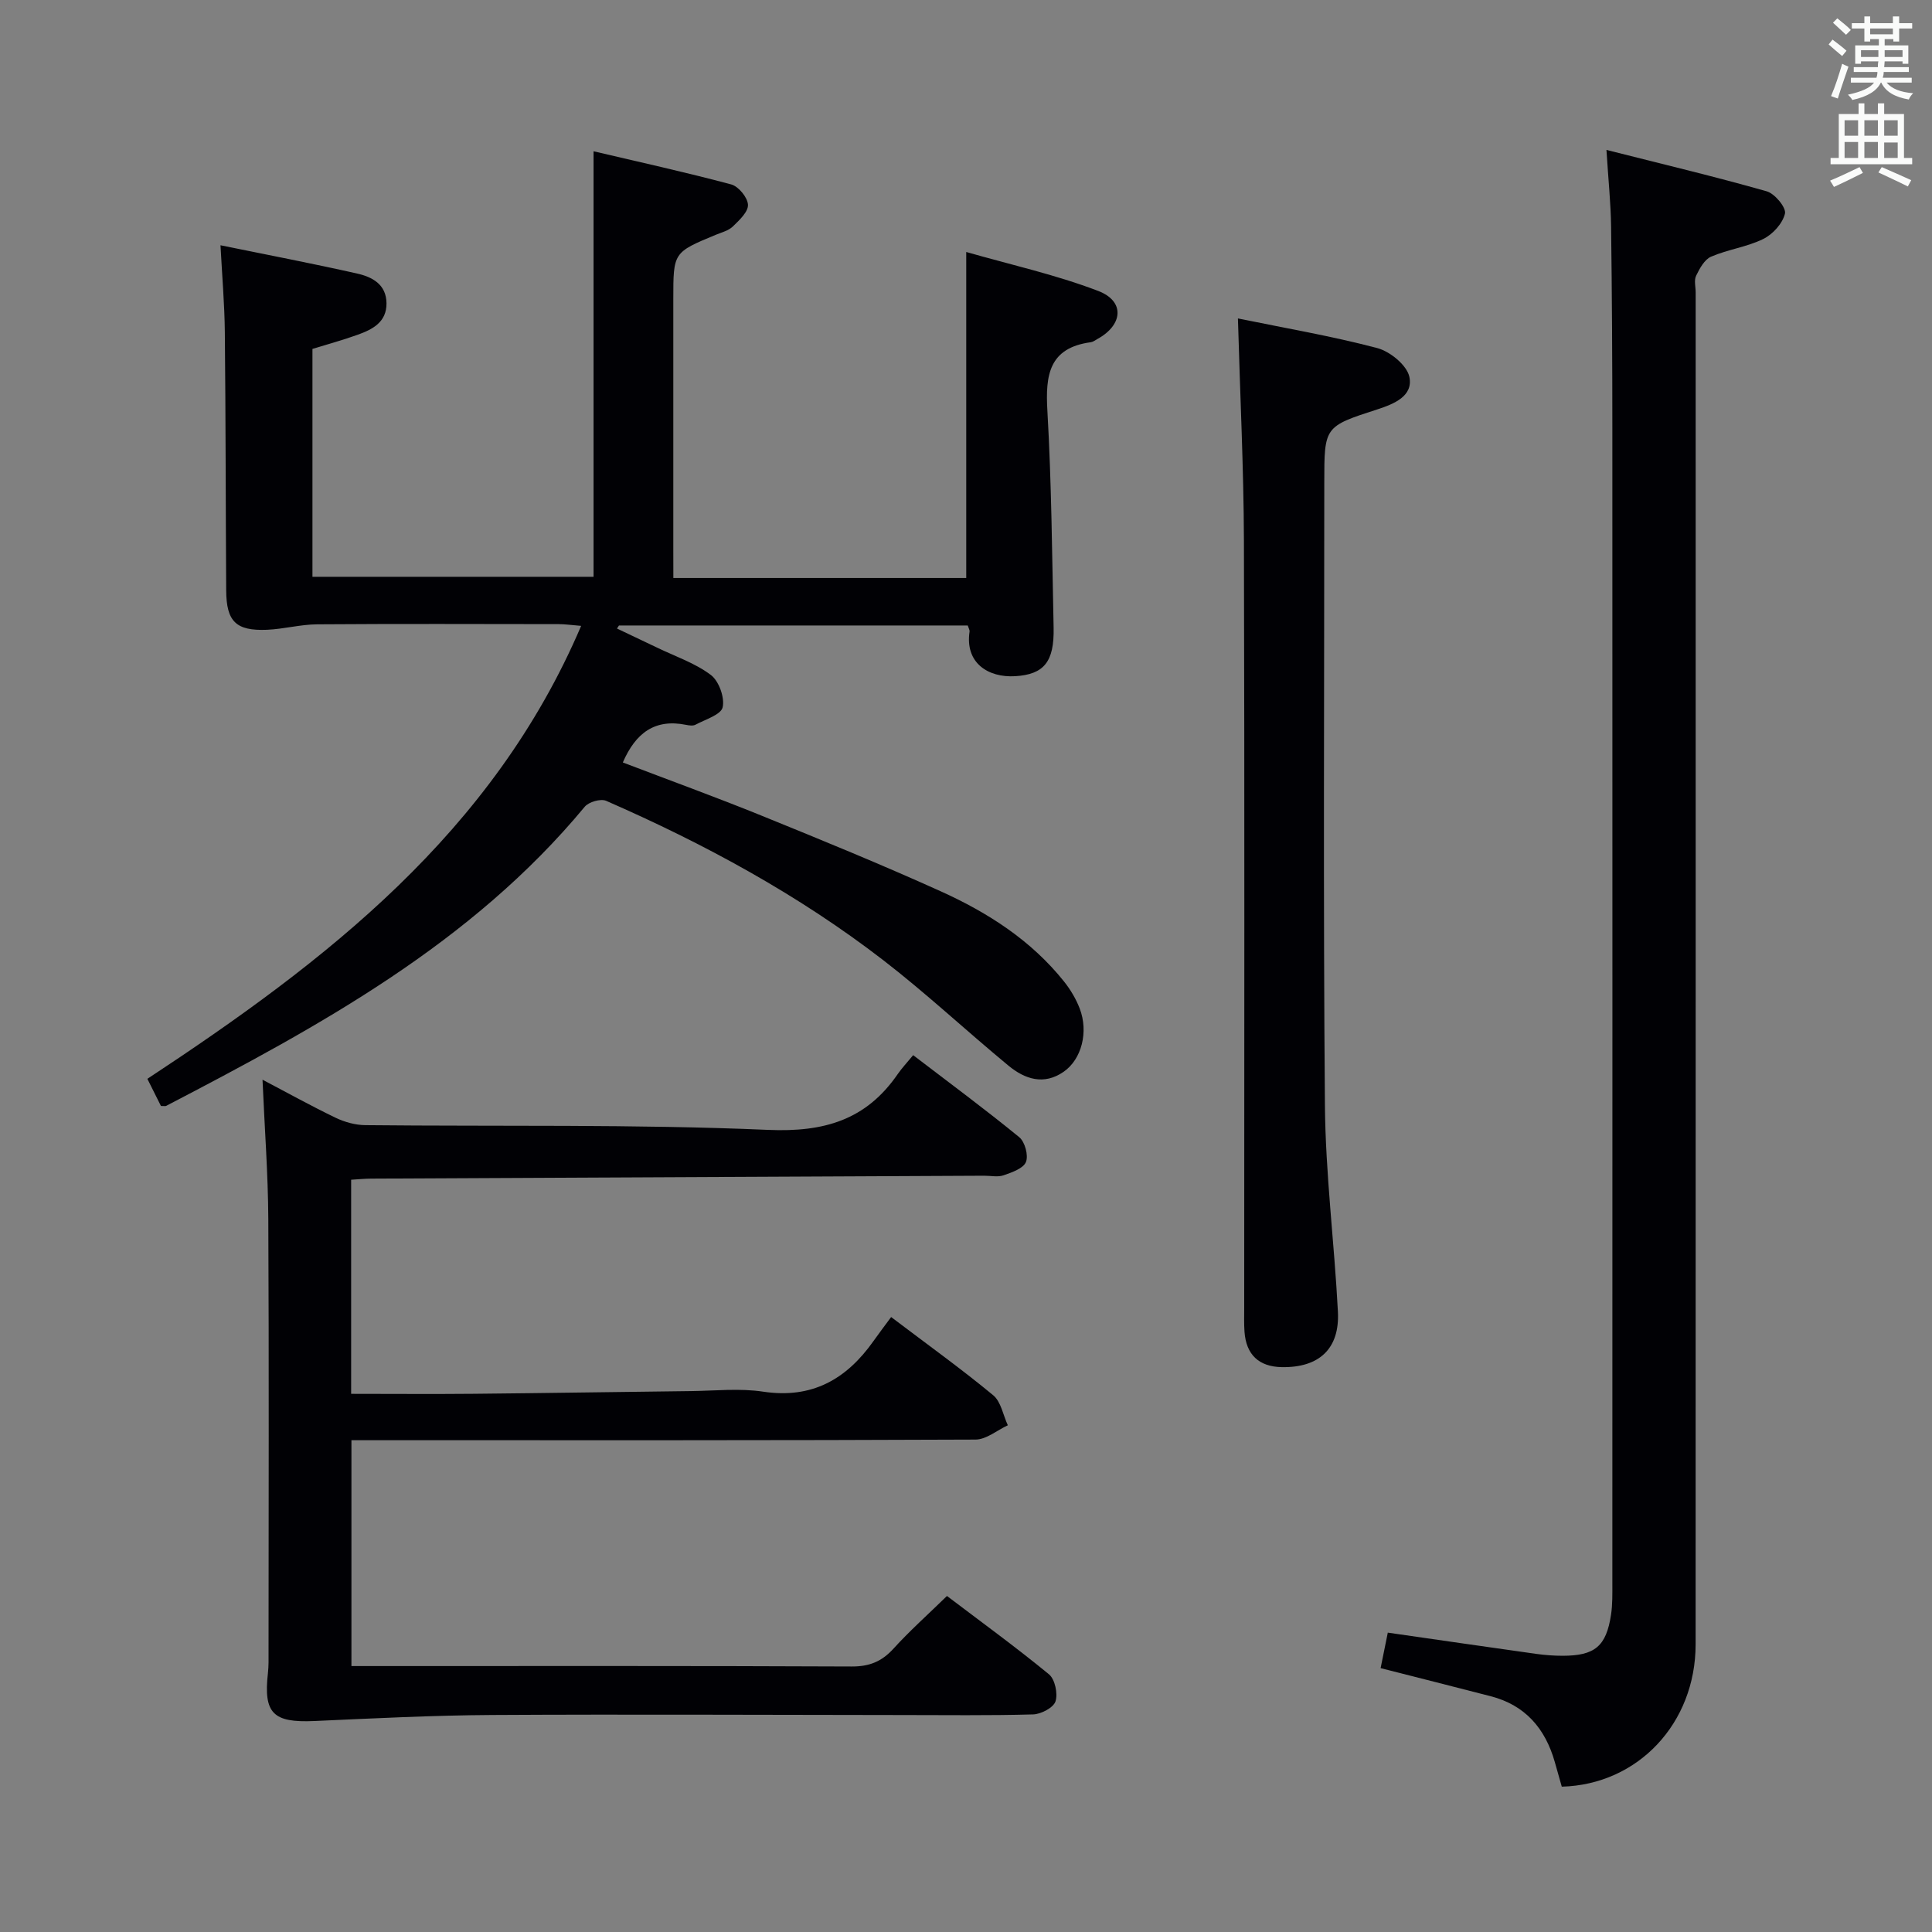 <svg enable-background="new 0 0 400 400" viewBox="0 0 400 400" xmlns="http://www.w3.org/2000/svg"><rect x="0" y="0" width="400" height="400" fill="#808080" stroke="none"/><g fill="#010105"><path d="m139.41 119.67h60.64c0-22.2 0-44.23 0-67.5 9.16 2.63 18.5 4.69 27.33 8.07 5.57 2.13 5.13 7.05-.18 9.95-.44.24-.87.59-1.34.66-8.69 1.16-9.44 6.81-9.01 14.19.86 14.94.97 29.93 1.29 44.91.15 7.09-2.01 9.69-7.97 10.05-5.55.33-10.42-2.71-9.43-9.26.04-.29-.18-.62-.38-1.24-24 0-48.1 0-72.21 0-.14.21-.27.42-.41.63 2.79 1.33 5.59 2.65 8.38 3.99 3.74 1.8 7.8 3.17 11.05 5.62 1.67 1.26 2.9 4.67 2.45 6.69-.34 1.55-3.59 2.52-5.62 3.61-.52.28-1.33.16-1.97.03-6.41-1.29-10.41 1.63-13.08 7.79 9.53 3.64 19.15 7.13 28.62 10.97 12.47 5.06 24.93 10.16 37.19 15.7 9.76 4.41 18.74 10.16 25.55 18.7 1.33 1.67 2.47 3.59 3.23 5.57 1.86 4.85.4 10.51-3.31 13.09-4.11 2.86-8.05 1.54-11.44-1.26-8.72-7.2-17-14.95-25.94-21.85-17.6-13.57-37.04-24.1-57.36-32.98-1.12-.49-3.6.23-4.43 1.23-23.45 28.29-54.87 45.39-86.68 61.94-.13.07-.33.01-1.06.01-.8-1.6-1.72-3.44-2.81-5.62 37.02-24.38 71.51-50.92 89.81-93.78-1.91-.15-3.3-.36-4.69-.36-16.66-.02-33.32-.08-49.99.04-3.46.03-6.9.98-10.36 1.13-6.43.26-8.41-1.71-8.45-8.15-.11-17.82-.1-35.65-.28-53.47-.06-5.77-.56-11.54-.9-17.99 9.85 2.01 19.08 3.78 28.23 5.84 3.14.7 6.11 2.22 6.14 6.18.03 3.89-2.87 5.39-5.92 6.49-3.24 1.17-6.58 2.07-9.41 2.95v47.18h58.2c0-29.15 0-58.19 0-88.1 9.31 2.19 18.95 4.31 28.49 6.86 1.51.4 3.4 2.69 3.48 4.2.08 1.46-1.78 3.2-3.11 4.49-.9.88-2.33 1.24-3.55 1.74-8.8 3.65-8.8 3.64-8.8 13.3v51.99c.01 1.75.01 3.55.01 5.77z"/><path d="m72.7 244.25v44.33c8.53 0 16.96.07 25.38-.01 14.98-.14 29.96-.39 44.95-.56 5-.06 10.09-.62 14.98.12 10.11 1.52 17.24-2.57 22.83-10.47 1.15-1.62 2.35-3.21 3.66-4.98 7.74 5.86 14.62 10.8 21.13 16.19 1.62 1.34 2.05 4.11 3.03 6.22-2.23 1.03-4.45 2.95-6.69 2.96-40.99.18-81.99.13-122.99.13-1.96 0-3.92 0-6.22 0v46.76h5.56c32.66 0 65.33-.06 97.99.09 3.67.02 6.24-1.02 8.67-3.69 3.35-3.69 7.09-7.02 11.08-10.91 6.96 5.28 14.2 10.54 21.11 16.21 1.25 1.03 1.88 4 1.36 5.61-.42 1.3-2.98 2.65-4.63 2.7-9.16.26-18.33.13-27.49.13-28.16-.02-56.33-.17-84.49-.01-12.29.07-24.58.7-36.86 1.25-8.51.38-10.53-1.58-9.59-9.91.17-1.48.13-2.99.13-4.49.01-29.83.1-59.66-.05-89.49-.05-9.44-.77-18.87-1.2-28.89 5.22 2.74 10.12 5.47 15.16 7.89 1.86.89 4.06 1.5 6.12 1.52 27.81.29 55.65-.22 83.41.98 11.62.5 20.29-2.06 26.83-11.56.85-1.23 1.89-2.33 3.19-3.91 7.65 5.85 14.95 11.24 21.96 16.98 1.18.96 1.94 3.78 1.39 5.14-.54 1.34-2.9 2.15-4.62 2.75-1.19.42-2.64.09-3.97.09-42.31.2-84.62.39-126.94.6-1.31 0-2.61.14-4.18.23z"/><path d="m323.35 369.91c-.48-1.69-.96-3.42-1.46-5.15-1.97-6.9-6.11-11.72-13.24-13.57-7.52-1.95-15.05-3.84-22.81-5.82.5-2.45.98-4.83 1.49-7.35 10.42 1.5 20.57 2.97 30.73 4.4 1.81.25 3.65.39 5.47.39 6.68-.01 9.03-1.97 10.02-8.52.32-2.12.27-4.32.27-6.48.01-79.64.02-159.28 0-238.93 0-13.99-.08-27.98-.26-41.97-.06-4.79-.57-9.57-.96-15.87 11.62 2.94 22.46 5.52 33.18 8.57 1.67.47 4.06 3.37 3.78 4.6-.47 2.04-2.52 4.3-4.5 5.27-3.38 1.66-7.32 2.16-10.8 3.66-1.37.59-2.37 2.45-3.1 3.95-.46.95-.09 2.29-.09 3.46 0 93.3.01 186.61-.01 279.91-.01 16.34-11.94 29.03-27.71 29.45z"/><path d="m256.3 65.93c9.74 2 19.39 3.64 28.83 6.13 2.67.7 6.17 3.56 6.67 5.98.82 3.97-3.19 5.6-6.64 6.72-10.98 3.55-10.98 3.56-10.98 15.17 0 42.96-.23 85.92.13 128.87.12 14.26 1.95 28.49 2.69 42.76.4 7.69-3.89 11.63-11.63 11.49-4.72-.09-7.36-2.56-7.71-7.31-.12-1.66-.06-3.33-.06-4.99 0-52.95.09-105.9-.06-158.84-.05-15.1-.8-30.19-1.24-45.98z"/></g><path d="m378.6 9.2.8-1c.9.7 1.9 1.4 2.9 2.3l-.9 1.1c-1.1-.9-2-1.7-2.8-2.4zm.5 10.7c.9-2.1 1.6-4.3 2.3-6.7.4.2.8.4 1.3.6-.7 2.1-1.5 4.3-2.2 6.6zm.4-15.2.9-.9c1 .8 2 1.6 2.8 2.4l-1 1c-1-.9-1.9-1.8-2.7-2.5zm12.5-1.3h1.2v1.4h2.7v1.1h-2.7v2.7h-1.2v-.5h-1.8v1.3h4.9v3.8h-1.2v-.5h-3.7c0 .4-.1.9-.1 1.2h5.1v1h-5.2c0 .5-.1.9-.2 1.2h6v1h-5.2c1.1 1.3 2.9 2 5.5 2.2-.4.4-.7.8-.9 1.3-2.9-.5-4.8-1.6-5.7-3.5h-.1c-.8 1.7-2.7 2.9-5.9 3.6-.2-.4-.6-.8-.9-1.1 2.8-.6 4.6-1.4 5.4-2.5h-4.8v-1h5.3c.1-.3.2-.7.2-1.2h-4.9v-1h5c0-.4 0-.8.1-1.2h-3.6v.5h-1.2v-3.8h4.9v-1.3h-1.8v.5h-1.2v-2.7h-2.6v-1.1h2.6v-1.4h1.2v1.4h4.7v-1.4zm-6.7 8.4h3.6c0-.4 0-.9 0-1.4h-3.6zm1.9-4.7h4.7v-1.2h-4.7zm6.7 3.3h-3.7v1.4h3.7z" fill="#fafbfa"/><path d="m384.7 21.4h1.3v2.2h2.8v-2.2h1.3v2.2h4.1v9.1h1.7v1.3h-16.9v-1.3h1.7v-9.1h4.1v-2.2zm.3 13.2.7 1.2c-1.8.9-3.8 1.9-6 2.9-.2-.4-.5-.8-.8-1.3 2.4-1 4.4-2 6.1-2.8zm-3.1-6.5h2.8v-3.2h-2.8zm0 4.6h2.8v-3.3h-2.8zm4.1-4.6h2.8v-3.2h-2.8zm0 4.6h2.8v-3.3h-2.8zm3.6 1.9c2.1.9 4.1 1.8 6.1 2.7l-.7 1.3c-2.2-1.1-4.2-2-6.1-2.9zm3.3-9.7h-2.8v3.2h2.8zm-2.8 7.8h2.8v-3.2h-2.8z" fill="#fafbfa"/></svg>